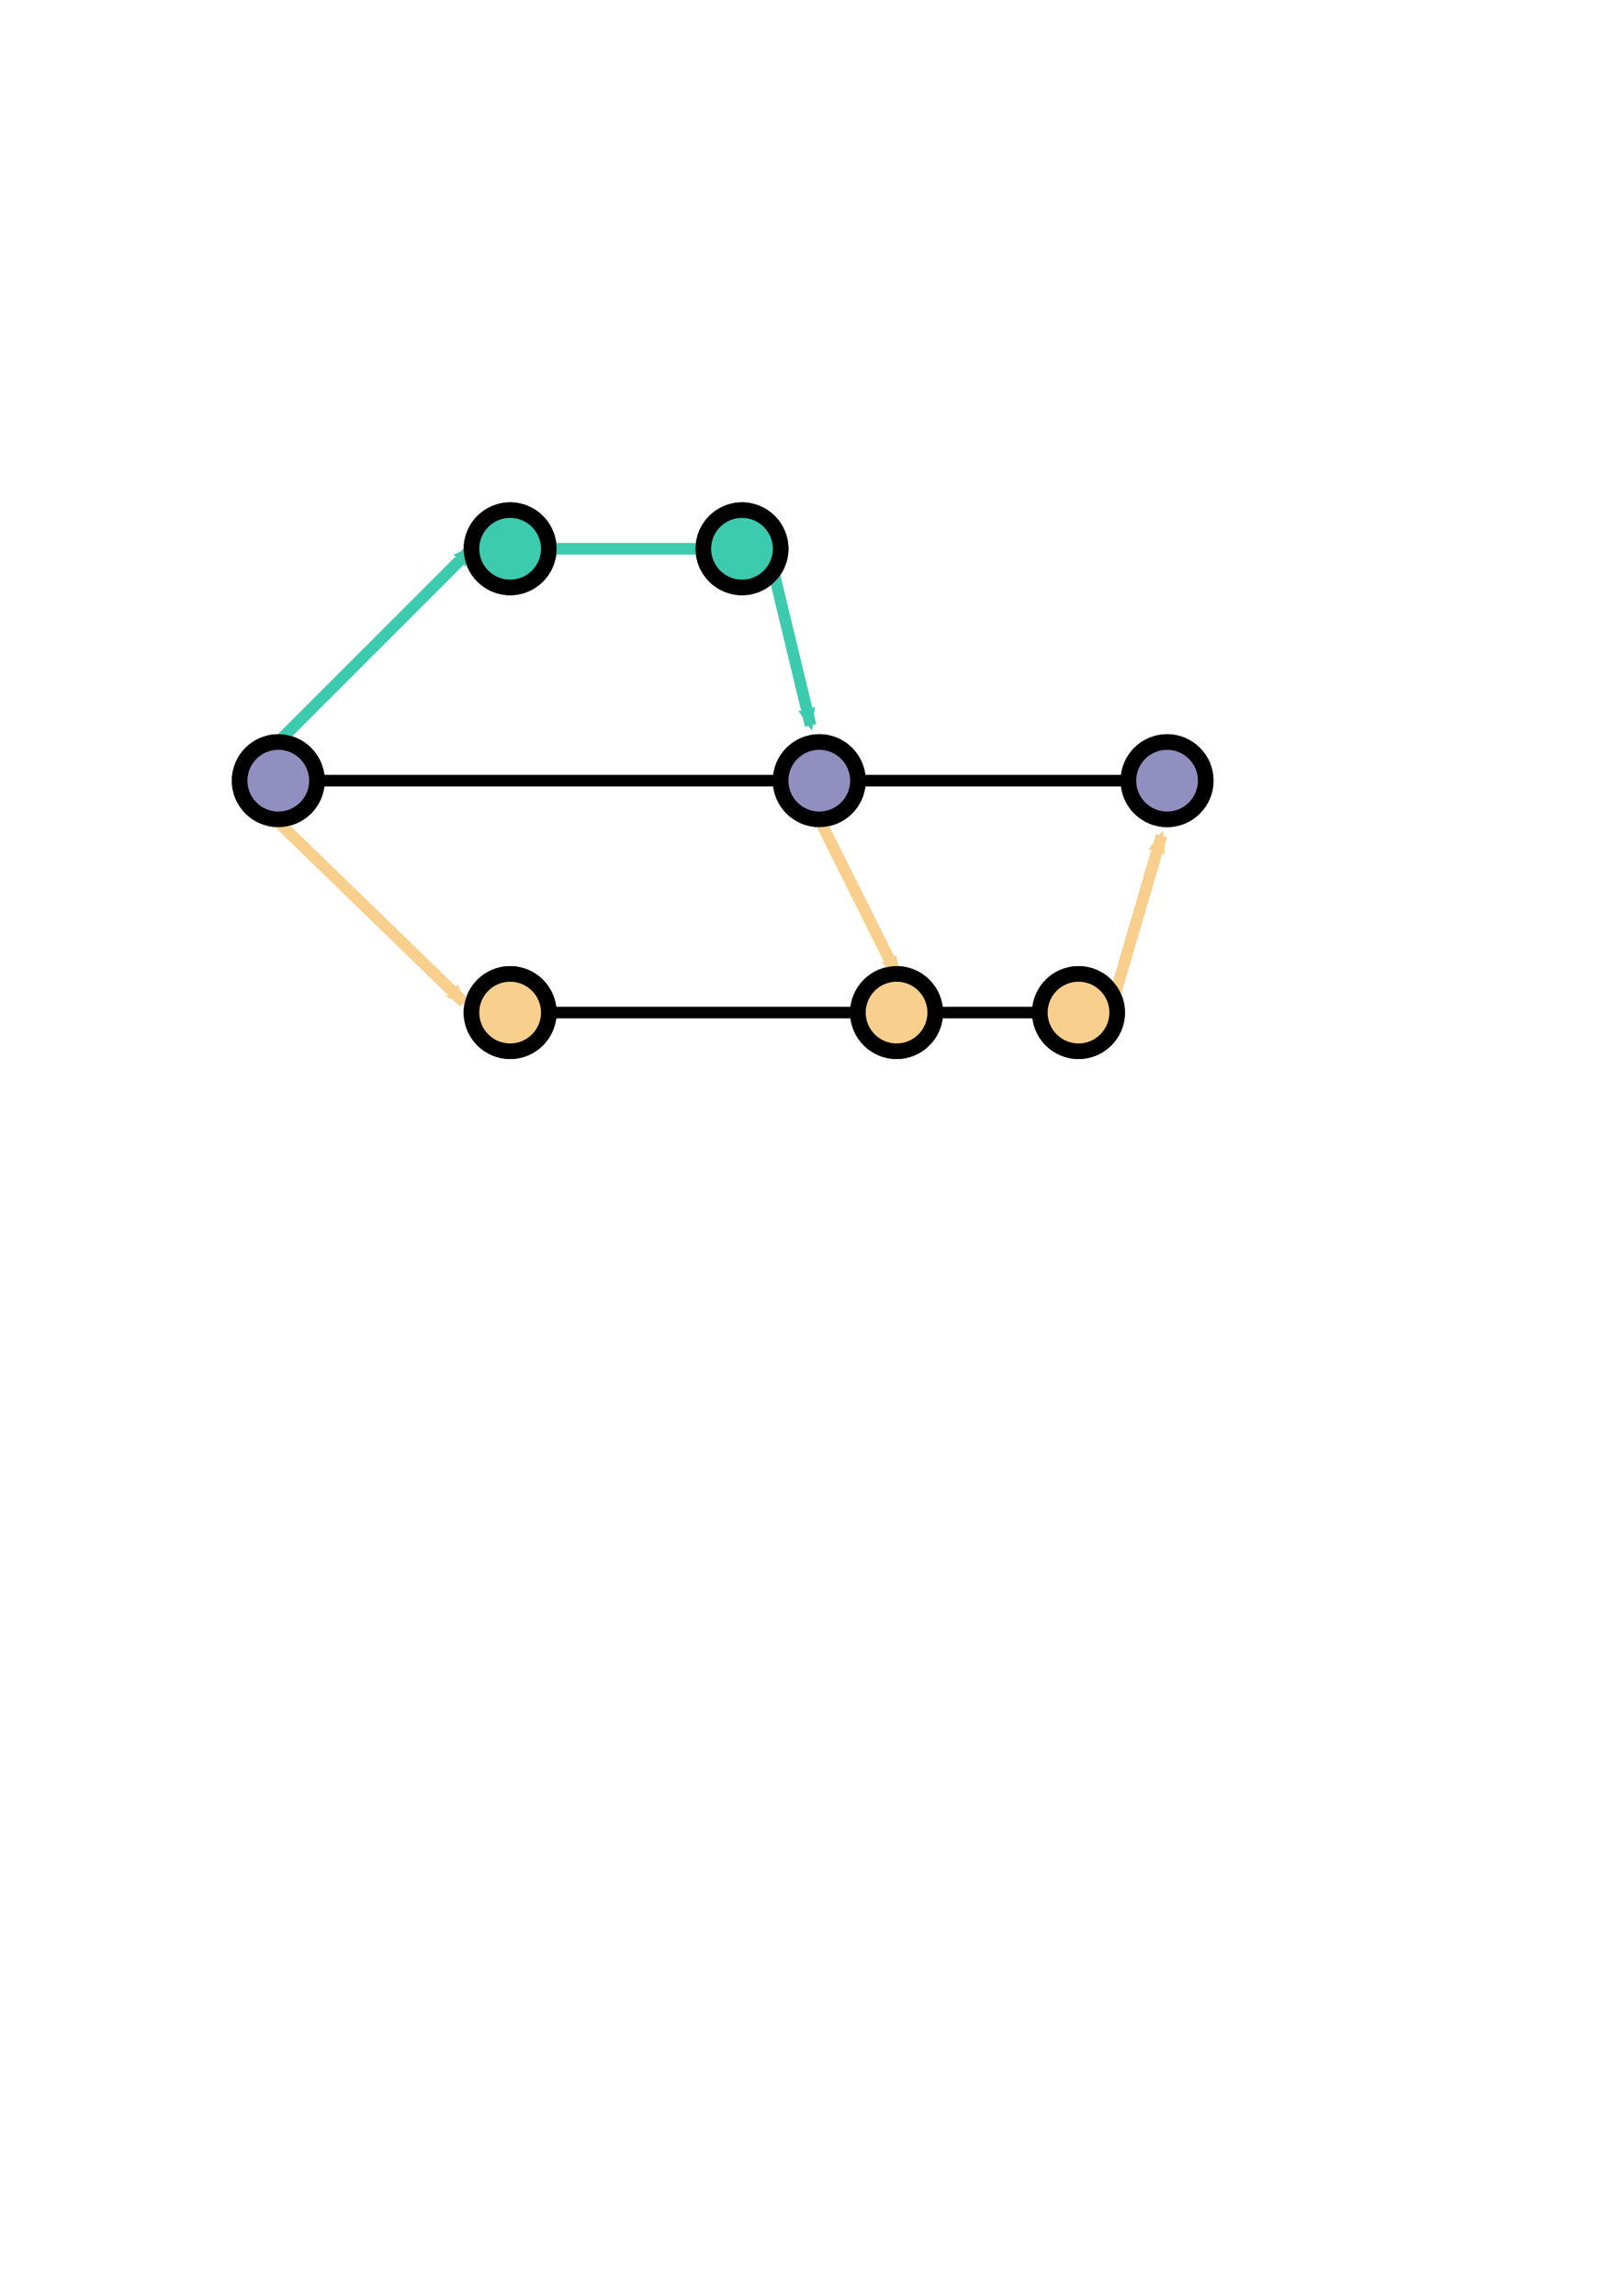 <?xml version="1.0" encoding="UTF-8" standalone="no"?>
<!-- Created with Inkscape (http://www.inkscape.org/) -->

<svg
   xmlns:dc="http://purl.org/dc/elements/1.1/"
   xmlns:cc="http://creativecommons.org/ns#"
   xmlns:rdf="http://www.w3.org/1999/02/22-rdf-syntax-ns#"
   xmlns:svg="http://www.w3.org/2000/svg"
   xmlns="http://www.w3.org/2000/svg"
   xmlns:sodipodi="http://sodipodi.sourceforge.net/DTD/sodipodi-0.dtd"
   xmlns:inkscape="http://www.inkscape.org/namespaces/inkscape"
   width="210mm"
   height="297mm"
   viewBox="0 0 210 297"
   version="1.1"
   id="svg5235"
   inkscape:version="0.92.2 2405546, 2018-03-11"
   sodipodi:docname="ex2.svg">
  <defs
     id="defs5229">
    <marker
       inkscape:isstock="true"
       style="overflow:visible"
       id="marker7583"
       refX="0.0"
       refY="0.0"
       orient="auto"
       inkscape:stockid="Arrow2Mstart">
      <path
         transform="scale(0.6) translate(0,0)"
         d="M 8.719,4.034 L -2.207,0.016 L 8.719,-4.002 C 6.973,-1.63 6.983,1.616 8.719,4.034 z "
         style="fill-rule:evenodd;stroke-width:0.625;stroke-linejoin:round;stroke:#f9cf8d;stroke-opacity:1;fill:#f9cf8d;fill-opacity:1"
         id="path7581" />
    </marker>
    <marker
       inkscape:stockid="Arrow2Mstart"
       orient="auto"
       refY="0.0"
       refX="0.0"
       id="marker7537"
       style="overflow:visible"
       inkscape:isstock="true">
      <path
         id="path7535"
         style="fill-rule:evenodd;stroke-width:0.625;stroke-linejoin:round;stroke:#f9cf8d;stroke-opacity:1;fill:#f9cf8d;fill-opacity:1"
         d="M 8.719,4.034 L -2.207,0.016 L 8.719,-4.002 C 6.973,-1.63 6.983,1.616 8.719,4.034 z "
         transform="scale(0.6) translate(0,0)" />
    </marker>
    <marker
       inkscape:stockid="Arrow2Mstart"
       orient="auto"
       refY="0.0"
       refX="0.0"
       id="marker6147"
       style="overflow:visible"
       inkscape:isstock="true"
       inkscape:collect="always">
      <path
         id="path6145"
         style="fill-rule:evenodd;stroke-width:0.625;stroke-linejoin:round;stroke:#f9cf8d;stroke-opacity:1;fill:#f9cf8d;fill-opacity:1"
         d="M 8.719,4.034 L -2.207,0.016 L 8.719,-4.002 C 6.973,-1.63 6.983,1.616 8.719,4.034 z "
         transform="scale(0.6) translate(0,0)" />
    </marker>
    <marker
       inkscape:isstock="true"
       style="overflow:visible"
       id="marker4847"
       refX="0.0"
       refY="0.0"
       orient="auto"
       inkscape:stockid="Arrow2Mstart"
       inkscape:collect="always">
      <path
         transform="scale(0.6) translate(0,0)"
         d="M 8.719,4.034 L -2.207,0.016 L 8.719,-4.002 C 6.973,-1.63 6.983,1.616 8.719,4.034 z "
         style="fill-rule:evenodd;stroke-width:0.625;stroke-linejoin:round;stroke:#3ccbaf;stroke-opacity:1;fill:#3ccbaf;fill-opacity:1"
         id="path4845" />
    </marker>
    <marker
       inkscape:stockid="Arrow2Mstart"
       orient="auto"
       refY="0.0"
       refX="0.0"
       id="Arrow2Mstart"
       style="overflow:visible"
       inkscape:isstock="true"
       inkscape:collect="always">
      <path
         id="path4581"
         style="fill-rule:evenodd;stroke-width:0.625;stroke-linejoin:round;stroke:#3ccbaf;stroke-opacity:1;fill:#3ccbaf;fill-opacity:1"
         d="M 8.719,4.034 L -2.207,0.016 L 8.719,-4.002 C 6.973,-1.63 6.983,1.616 8.719,4.034 z "
         transform="scale(0.6) translate(0,0)" />
    </marker>
  </defs>
  <sodipodi:namedview
     id="base"
     pagecolor="#ffffff"
     bordercolor="#666666"
     borderopacity="1.0"
     inkscape:pageopacity="0.0"
     inkscape:pageshadow="2"
     inkscape:zoom="2.3826008"
     inkscape:cx="335.047"
     inkscape:cy="757.24516"
     inkscape:document-units="mm"
     inkscape:current-layer="layer1"
     showgrid="false"
     inkscape:snap-bbox="true"
     inkscape:bbox-paths="true"
     inkscape:bbox-nodes="true"
     inkscape:snap-bbox-edge-midpoints="true"
     inkscape:snap-bbox-midpoints="true"
     inkscape:object-paths="true"
     inkscape:snap-intersection-paths="true"
     inkscape:snap-smooth-nodes="true"
     inkscape:snap-midpoints="true"
     inkscape:snap-object-midpoints="true"
     inkscape:snap-center="true"
     inkscape:snap-text-baseline="true"
     inkscape:window-width="2560"
     inkscape:window-height="1411"
     inkscape:window-x="1920"
     inkscape:window-y="0"
     inkscape:window-maximized="1" />
  <g
     inkscape:label="Layer 1"
     inkscape:groupmode="layer"
     id="layer1">
    <circle
       r="5"
       cy="100.993"
       cx="36.007"
       id="circle5174"
       style="opacity:1;fill:#00fff6;fill-opacity:1;stroke:#000000;stroke-width:2.014;stroke-miterlimit:4;stroke-dasharray:none;stroke-opacity:1" />
    <circle
       style="opacity:1;fill:#00fff6;fill-opacity:0.8;stroke:#000000;stroke-width:2.014;stroke-miterlimit:4;stroke-dasharray:none;stroke-opacity:1"
       id="circle5811"
       cx="106.007"
       cy="100.993"
       r="5" />
    <circle
       r="5"
       cy="70.993"
       cx="96.007"
       id="circle5813"
       style="opacity:1;fill:#00ff11;fill-opacity:1;stroke:#000000;stroke-width:2.014;stroke-miterlimit:4;stroke-dasharray:none;stroke-opacity:1" />
    <circle
       style="opacity:1;fill:#ff9800;fill-opacity:1;stroke:#000000;stroke-width:2.014;stroke-miterlimit:4;stroke-dasharray:none;stroke-opacity:1"
       id="circle5815"
       cx="66.007"
       cy="130.993"
       r="5" />
    <circle
       r="5"
       cy="70.993"
       cx="66.007"
       id="circle5817"
       style="opacity:1;fill:#00ff11;fill-opacity:1;stroke:#000000;stroke-width:2.014;stroke-miterlimit:4;stroke-dasharray:none;stroke-opacity:1" />
    <circle
       style="opacity:1;fill:#00fff7;fill-opacity:0.639;stroke:#000000;stroke-width:2.014;stroke-miterlimit:4;stroke-dasharray:none;stroke-opacity:1"
       id="circle5819"
       cx="151.007"
       cy="100.993"
       r="5" />
    <circle
       r="5"
       cy="130.993"
       cx="116.007"
       id="circle5821"
       style="opacity:1;fill:#ff9800;fill-opacity:1;stroke:#000000;stroke-width:2.014;stroke-miterlimit:4;stroke-dasharray:none;stroke-opacity:1" />
    <path
       style="fill:none;stroke:#000000;stroke-width:1.5;stroke-linecap:butt;stroke-linejoin:miter;stroke-opacity:1;stroke-miterlimit:4;stroke-dasharray:none"
       d="m 41.007,100.993 h 60 z"
       id="path5823"
       inkscape:connector-curvature="0" />
    <path
       style="fill:none;stroke:#3ccbaf;stroke-width:1.5;stroke-linecap:butt;stroke-linejoin:miter;stroke-opacity:1;stroke-miterlimit:4;stroke-dasharray:none;marker-start:url(#Arrow2Mstart)"
       d="M 61.007,70.993 36.007,95.993 Z"
       id="path5825"
       inkscape:connector-curvature="0" />
    <path
       style="fill:none;stroke:#3ccbaf;stroke-width:1.5;stroke-linecap:butt;stroke-linejoin:miter;stroke-opacity:1;stroke-miterlimit:4;stroke-dasharray:none"
       d="M 71.007,70.993 H 91.007 Z"
       id="path5827"
       inkscape:connector-curvature="0" />
    <path
       style="fill:none;stroke:#3ccbaf;stroke-width:1.5;stroke-linecap:butt;stroke-linejoin:miter;stroke-miterlimit:4;stroke-dasharray:none;stroke-opacity:1;marker-start:url(#marker4847)"
       d="M 104.884,93.839 98.917,69.051 Z"
       id="path5829"
       inkscape:connector-curvature="0" />
    <path
       style="fill:none;stroke:#f9cf8d;stroke-width:1.5;stroke-linecap:butt;stroke-linejoin:miter;stroke-miterlimit:4;stroke-dasharray:none;stroke-opacity:1;marker-start:url(#marker6147)"
       d="M 60.017,129.67 34.649,105.043 Z"
       id="path5831"
       inkscape:connector-curvature="0" />
    <path
       style="fill:none;stroke:#000000;stroke-width:1.5;stroke-linecap:butt;stroke-linejoin:miter;stroke-opacity:1;stroke-miterlimit:4;stroke-dasharray:none"
       d="M 71.007,130.993 H 111.007 Z"
       id="path5833"
       inkscape:connector-curvature="0" />
    <path
       style="fill:none;stroke:#000000;stroke-width:1.5;stroke-linecap:butt;stroke-linejoin:miter;stroke-opacity:1;stroke-miterlimit:4;stroke-dasharray:none"
       d="m 111.007,100.993 h 35 z"
       id="path5837"
       inkscape:connector-curvature="0" />
    <circle
       style="opacity:1;fill:#ff9800;fill-opacity:1;stroke:#000000;stroke-width:2.014;stroke-miterlimit:4;stroke-dasharray:none;stroke-opacity:1"
       id="circle5839"
       cx="139.549"
       cy="130.993"
       r="5" />
    <path
       style="fill:none;stroke:#f9cf8d;stroke-width:1.5;stroke-linecap:butt;stroke-linejoin:miter;stroke-opacity:1;stroke-miterlimit:4;stroke-dasharray:none;marker-start:url(#marker7537)"
       d="m 116.007,125.993 -10,-20 z"
       id="path5841"
       inkscape:connector-curvature="0" />
    <path
       style="fill:none;stroke:#000000;stroke-width:1.5;stroke-linecap:butt;stroke-linejoin:miter;stroke-opacity:1;stroke-miterlimit:4;stroke-dasharray:none"
       d="m 121.007,130.993 h 13.542 z"
       id="path5843"
       inkscape:connector-curvature="0" />
    <path
       style="fill:none;stroke:#f9cf8d;stroke-width:1.5;stroke-linecap:butt;stroke-linejoin:miter;stroke-miterlimit:4;stroke-dasharray:none;stroke-opacity:1;marker-start:url(#marker7583)"
       d="m 150.291,108.105 -7.249,24.782 z"
       id="path5845"
       inkscape:connector-curvature="0" />
    <circle
       r="5"
       cy="100.993"
       cx="106.007"
       id="circle4541"
       style="opacity:1;fill:#908fbf;fill-opacity:1;stroke:#000000;stroke-width:2.014;stroke-miterlimit:4;stroke-dasharray:none;stroke-opacity:1" />
    <circle
       style="opacity:1;fill:#3ccbaf;fill-opacity:1;stroke:#000000;stroke-width:2.014;stroke-miterlimit:4;stroke-dasharray:none;stroke-opacity:1"
       id="circle4543"
       cx="96.007"
       cy="70.993"
       r="5" />
    <circle
       style="opacity:1;fill:#3ccbaf;fill-opacity:1;stroke:#000000;stroke-width:2.014;stroke-miterlimit:4;stroke-dasharray:none;stroke-opacity:1"
       id="circle4545"
       cx="66.007"
       cy="70.993"
       r="5" />
    <circle
       style="opacity:1;fill:#908fbf;fill-opacity:1;stroke:#000000;stroke-width:2.014;stroke-miterlimit:4;stroke-dasharray:none;stroke-opacity:1"
       id="circle4547"
       cx="36.007"
       cy="100.993"
       r="5" />
    <circle
       r="5"
       cy="130.993"
       cx="66.007"
       id="circle4549"
       style="opacity:1;fill:#f9cf8d;fill-opacity:1;stroke:#000000;stroke-width:2.014;stroke-miterlimit:4;stroke-dasharray:none;stroke-opacity:1" />
    <circle
       style="opacity:1;fill:#f9cf8d;fill-opacity:1;stroke:#000000;stroke-width:2.014;stroke-miterlimit:4;stroke-dasharray:none;stroke-opacity:1"
       id="circle4551"
       cx="116.007"
       cy="130.993"
       r="5" />
    <circle
       r="5"
       cy="130.993"
       cx="139.549"
       id="circle4553"
       style="opacity:1;fill:#f9cf8d;fill-opacity:1;stroke:#000000;stroke-width:2.014;stroke-miterlimit:4;stroke-dasharray:none;stroke-opacity:1" />
    <circle
       r="5"
       cy="100.993"
       cx="151.007"
       id="circle4555"
       style="opacity:1;fill:#908fbf;fill-opacity:1;stroke:#000000;stroke-width:2.014;stroke-miterlimit:4;stroke-dasharray:none;stroke-opacity:1" />
  </g>
</svg>
